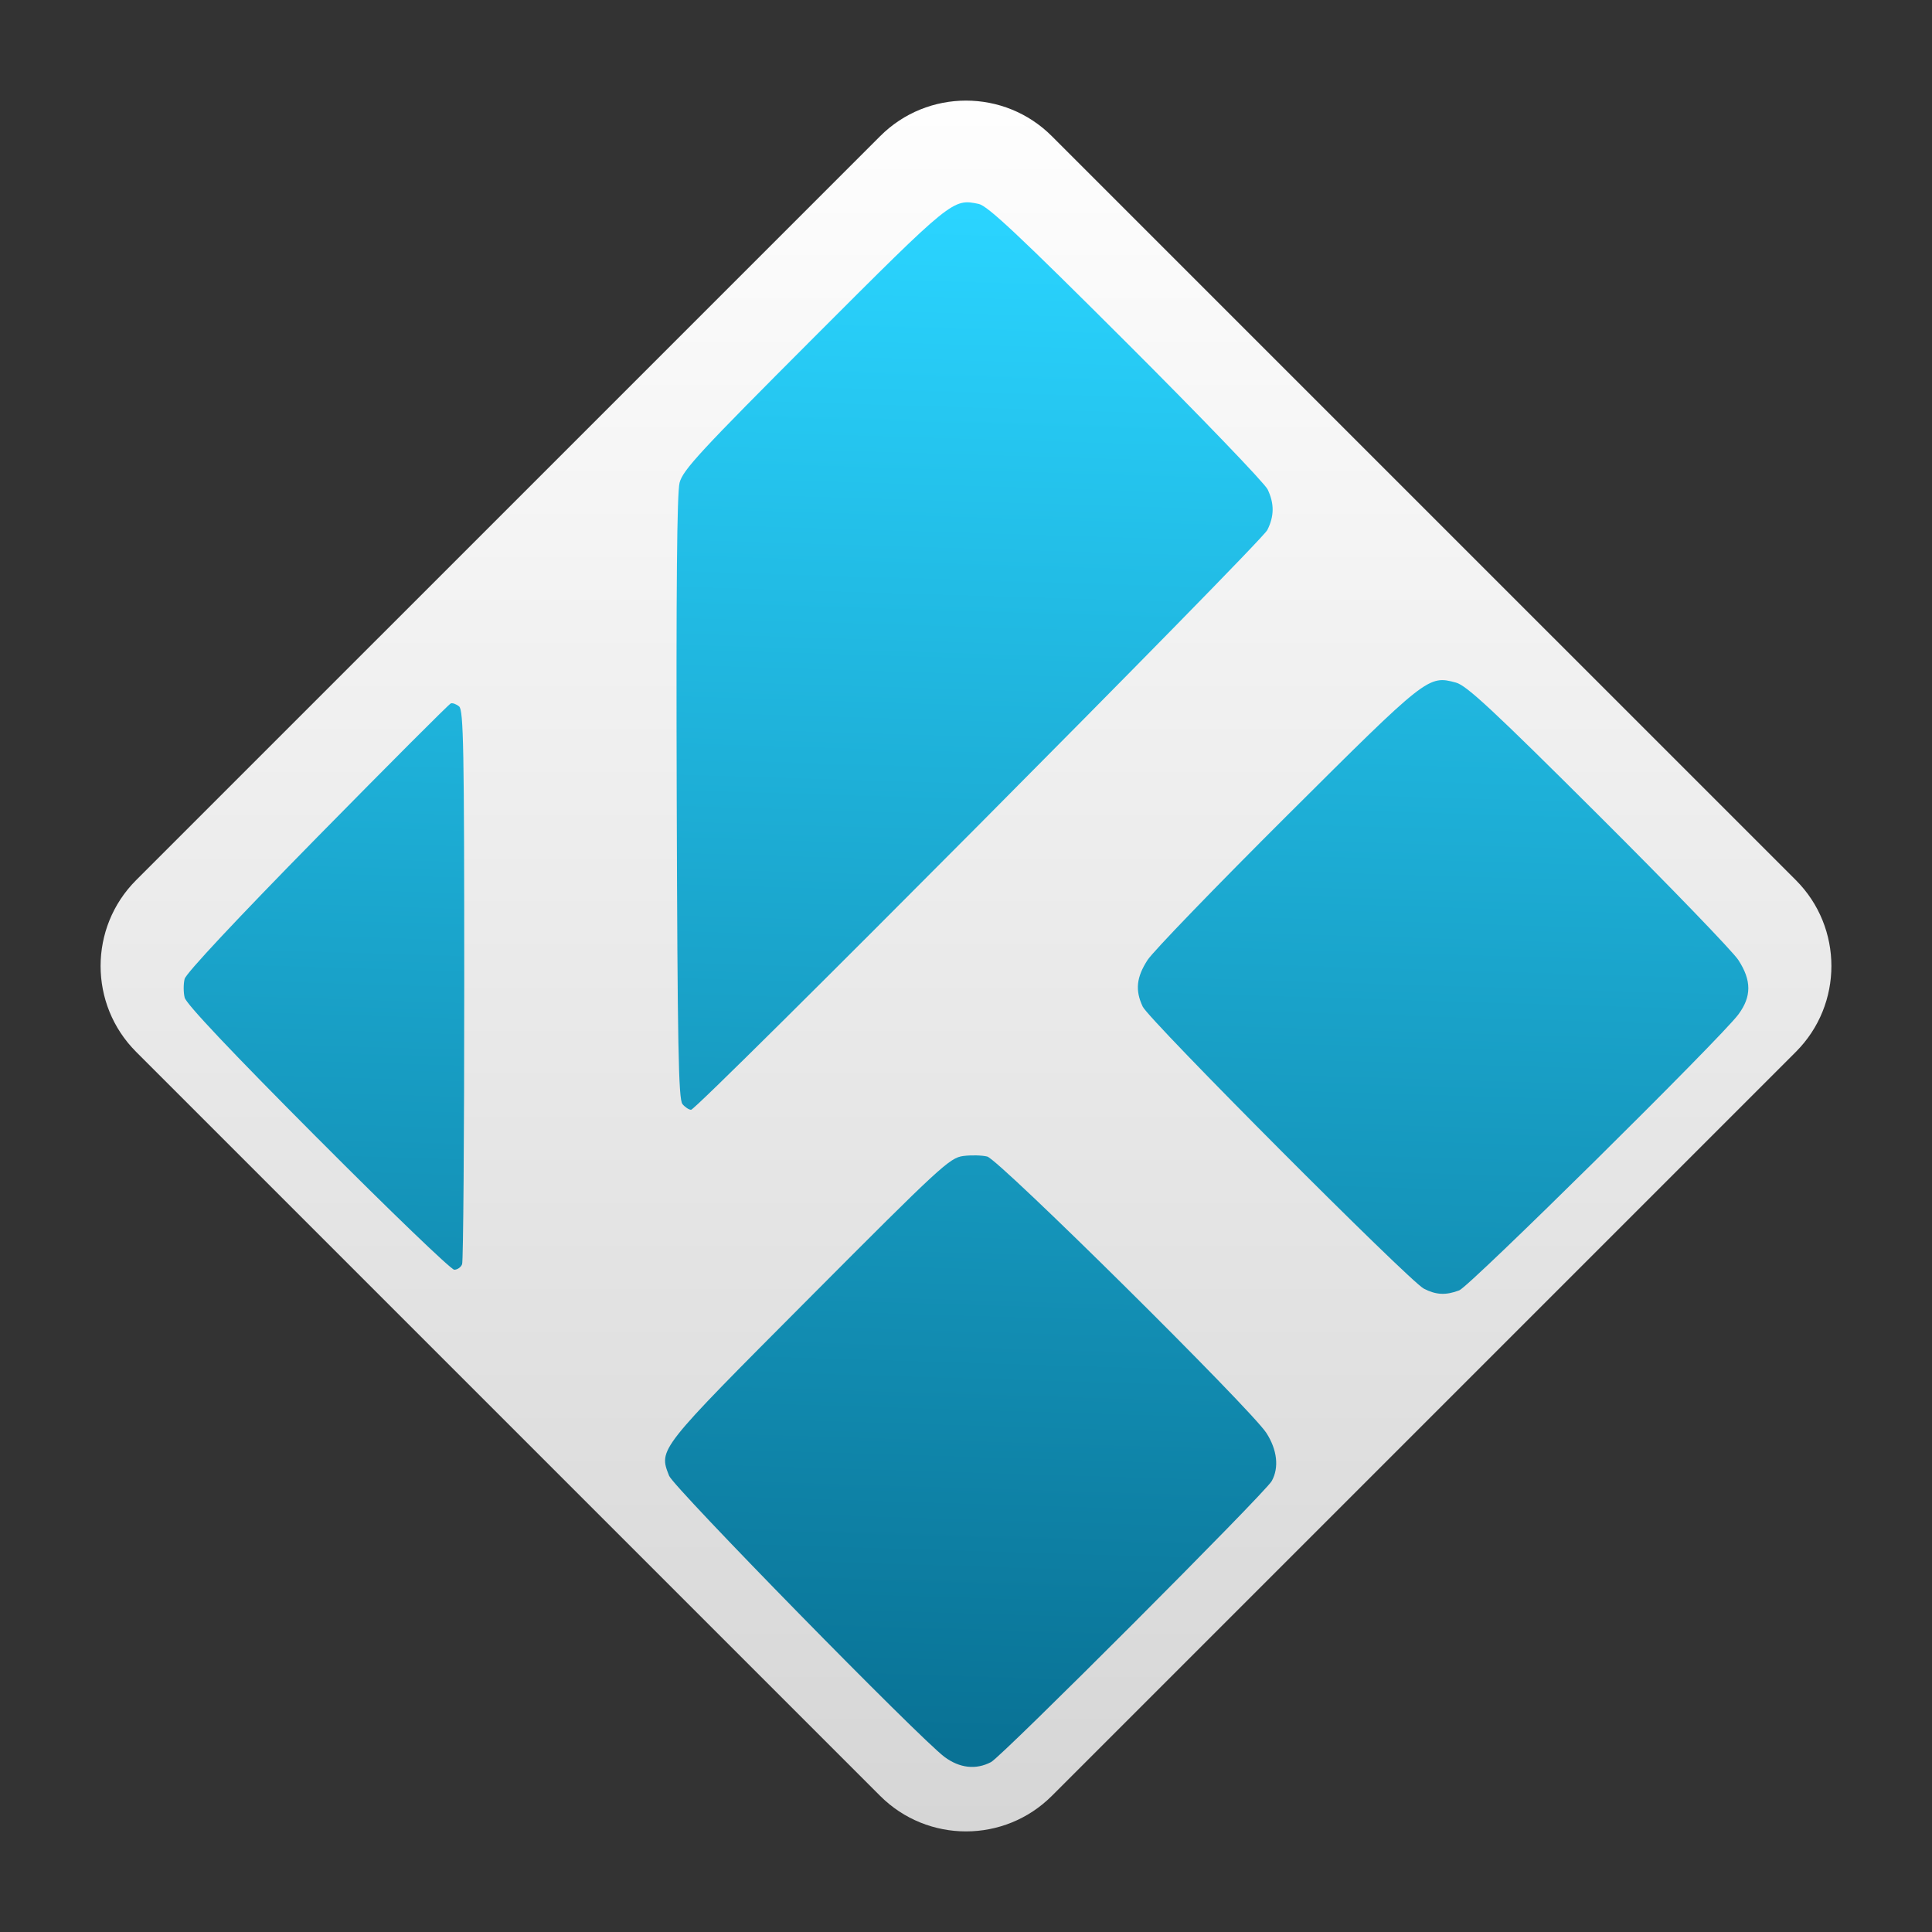 <svg style="clip-rule:evenodd;fill-rule:evenodd;stroke-linejoin:round;stroke-miterlimit:1.414" version="1.1" viewBox="0 0 48 48" xmlns="http://www.w3.org/2000/svg">
 <rect x="0" y="0" width="48" height="48" fill="#333333" stroke="none"/>
 <path d="m44.618 26.133c1.177-1.177 1.177-3.089 0-4.266l-18.485-18.484c-1.177-1.178-3.089-1.178-4.266 0l-18.485 18.484c-1.177 1.177-1.177 3.089 0 4.266l18.485 18.485c1.177 1.177 3.089 1.177 4.266 0l18.485-18.485z" style="fill:url(#_Linear1)"/>
 <path d="m23.467 43.651c-0.627-0.467-6.729-6.695-6.843-6.985-0.261-0.667-0.29-0.63 3.479-4.413 3.259-3.273 3.491-3.487 3.826-3.532 0.196-0.026 0.465-0.02 0.598 0.013 0.29 0.071 6.549 6.27 6.936 6.868 0.269 0.417 0.319 0.86 0.133 1.194-0.161 0.291-6.701 6.839-6.973 6.982-0.374 0.197-0.78 0.152-1.156-0.127zm11.909-11.634c-0.36-0.185-6.827-6.672-6.985-7.007-0.192-0.404-0.158-0.729 0.119-1.158 0.137-0.212 1.699-1.829 3.471-3.594 3.48-3.467 3.502-3.485 4.192-3.299 0.264 0.071 0.923 0.684 3.546 3.298 1.772 1.766 3.333 3.383 3.47 3.595 0.33 0.508 0.33 0.907 0 1.352-0.431 0.583-6.68 6.76-6.935 6.855-0.334 0.126-0.574 0.114-0.878-0.042zm-27.482-3.733c-2.148-2.156-3.268-3.342-3.306-3.499-0.032-0.13-0.032-0.34-1e-3 -0.464 0.035-0.14 1.297-1.489 3.294-3.521 1.781-1.812 3.274-3.307 3.319-3.324 0.044-0.016 0.138 0.018 0.207 0.076 0.109 0.09 0.127 1.036 0.127 6.913 0 3.744-0.024 6.869-0.053 6.944-0.028 0.075-0.116 0.137-0.195 0.137s-1.605-1.468-3.391-3.262h-1e-3zm9.061-0.855c-0.098-0.118-0.123-1.434-0.142-7.609-0.016-5.187 6e-3 -7.576 0.071-7.827 0.082-0.316 0.507-0.776 3.343-3.615 3.434-3.437 3.446-3.447 4.09-3.311 0.22 0.047 1.005 0.783 3.663 3.437 1.861 1.858 3.442 3.503 3.514 3.655 0.168 0.354 0.166 0.664-8e-3 1.01-0.155 0.31-14.163 14.403-14.316 14.403-0.054 0-0.151-0.065-0.216-0.143h1e-3z" style="fill-rule:nonzero;fill:url(#_Linear2)"/>
 <defs>
  <linearGradient id="_Linear1" x2="1" gradientTransform="matrix(-9.89173e-6 -44.426 44.426 -9.89173e-6 24 46.213)" gradientUnits="userSpaceOnUse">
   <stop style="stop-color:#d5d5d5" offset="0"/>
   <stop style="stop-color:#fff" offset="1"/>
  </linearGradient>
  <linearGradient id="_Linear2" x2="1" gradientTransform="matrix(1.255,-38.665,38.665,1.255,24.026,43.676)" gradientUnits="userSpaceOnUse">
   <stop style="stop-color:#097295" offset="0"/>
   <stop style="stop-color:#2ad4ff" offset="1"/>
  </linearGradient>
 </defs>
</svg>
